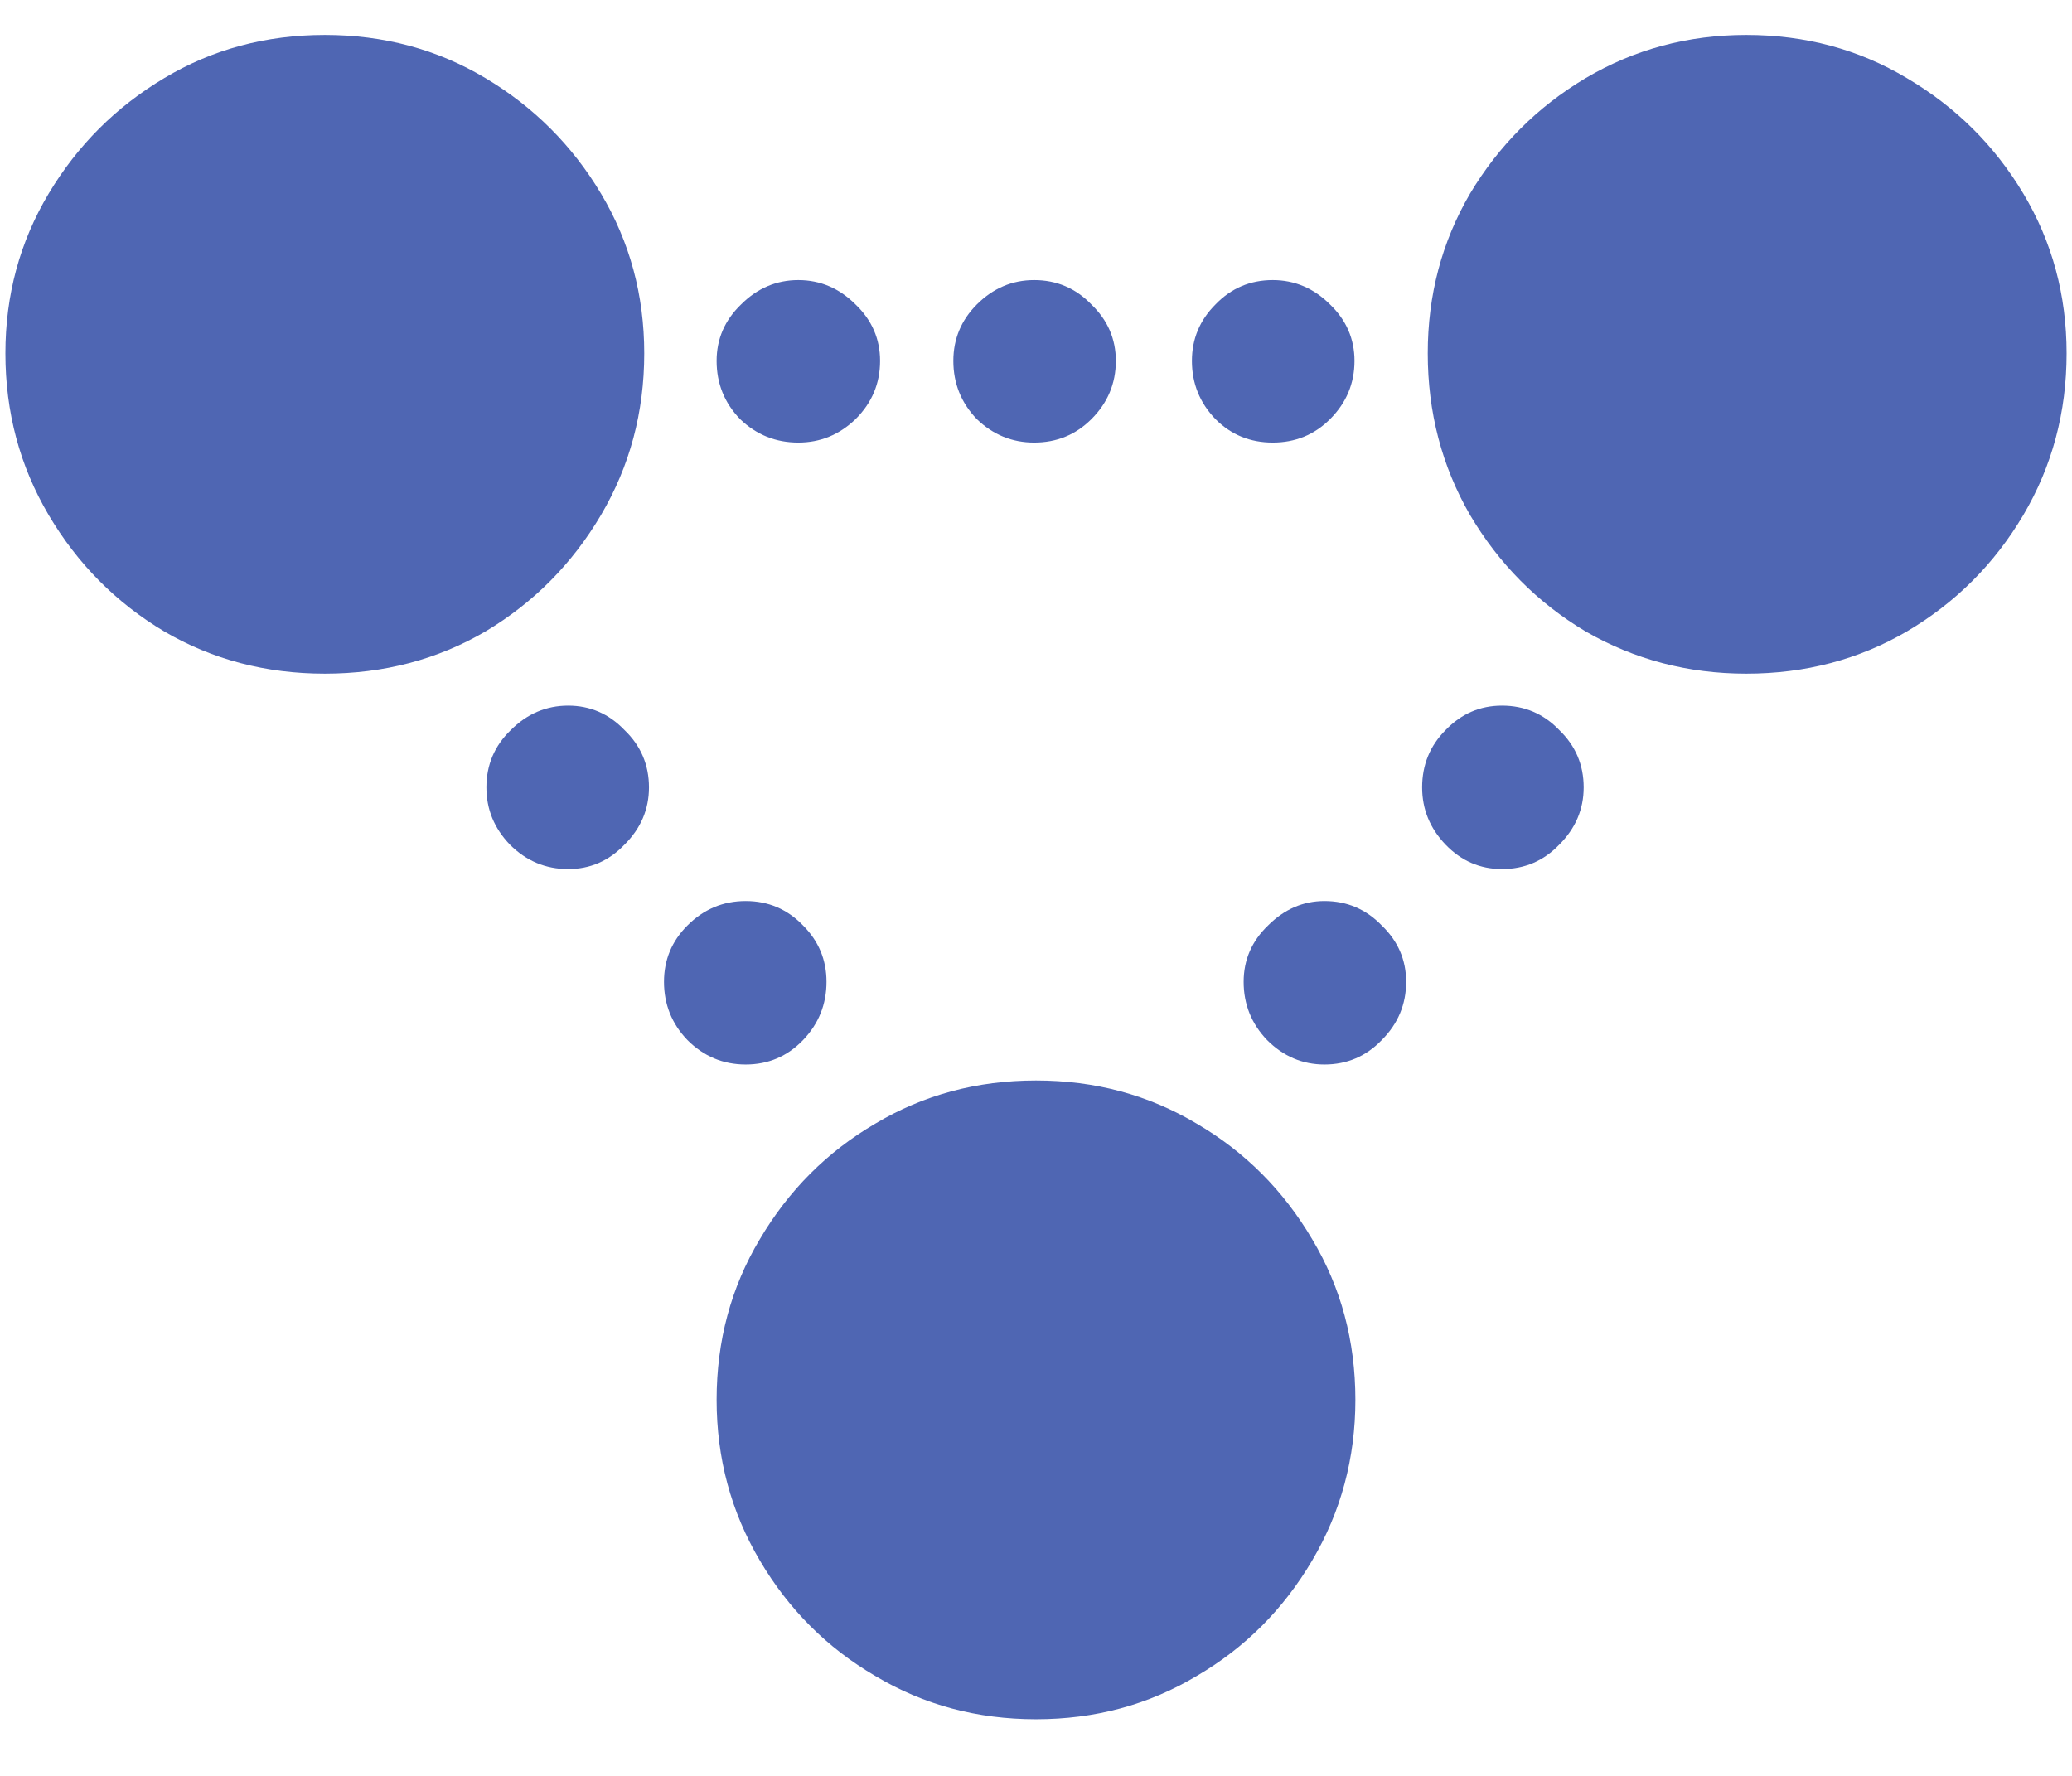 <svg width="28" height="24" viewBox="0 0 28 24" fill="none" xmlns="http://www.w3.org/2000/svg">
<path d="M4.39 9.104C5.185 9.104 5.909 8.914 6.561 8.533C7.212 8.144 7.733 7.619 8.122 6.959C8.511 6.299 8.706 5.571 8.706 4.775C8.706 3.988 8.511 3.269 8.122 2.617C7.733 1.965 7.212 1.445 6.561 1.056C5.909 0.666 5.185 0.472 4.39 0.472C3.594 0.472 2.87 0.666 2.219 1.056C1.567 1.445 1.047 1.965 0.657 2.617C0.268 3.269 0.073 3.988 0.073 4.775C0.073 5.571 0.268 6.299 0.657 6.959C1.047 7.619 1.567 8.144 2.219 8.533C2.87 8.914 3.594 9.104 4.39 9.104ZM10.788 5.981C11.084 5.981 11.342 5.876 11.562 5.664C11.783 5.444 11.893 5.182 11.893 4.877C11.893 4.581 11.783 4.327 11.562 4.115C11.342 3.895 11.084 3.785 10.788 3.785C10.492 3.785 10.234 3.895 10.014 4.115C9.794 4.327 9.684 4.581 9.684 4.877C9.684 5.182 9.789 5.444 10.001 5.664C10.221 5.876 10.483 5.981 10.788 5.981ZM13.975 5.981C14.279 5.981 14.537 5.876 14.749 5.664C14.969 5.444 15.079 5.182 15.079 4.877C15.079 4.581 14.969 4.327 14.749 4.115C14.537 3.895 14.279 3.785 13.975 3.785C13.678 3.785 13.42 3.895 13.2 4.115C12.989 4.327 12.883 4.581 12.883 4.877C12.883 5.182 12.989 5.444 13.2 5.664C13.42 5.876 13.678 5.981 13.975 5.981ZM17.199 5.981C17.504 5.981 17.762 5.876 17.974 5.664C18.194 5.444 18.304 5.182 18.304 4.877C18.304 4.581 18.194 4.327 17.974 4.115C17.754 3.895 17.495 3.785 17.199 3.785C16.895 3.785 16.636 3.895 16.425 4.115C16.213 4.327 16.107 4.581 16.107 4.877C16.107 5.182 16.213 5.444 16.425 5.664C16.636 5.876 16.895 5.981 17.199 5.981ZM23.598 9.104C24.393 9.104 25.117 8.914 25.769 8.533C26.429 8.144 26.953 7.619 27.343 6.959C27.732 6.299 27.927 5.571 27.927 4.775C27.927 3.988 27.732 3.269 27.343 2.617C26.953 1.965 26.429 1.445 25.769 1.056C25.117 0.666 24.393 0.472 23.598 0.472C22.811 0.472 22.087 0.666 21.427 1.056C20.775 1.445 20.255 1.965 19.865 2.617C19.484 3.269 19.294 3.988 19.294 4.775C19.294 5.571 19.484 6.299 19.865 6.959C20.255 7.619 20.775 8.144 21.427 8.533C22.087 8.914 22.811 9.104 23.598 9.104ZM20.297 11.745C20.602 11.745 20.86 11.635 21.071 11.415C21.291 11.195 21.401 10.937 21.401 10.641C21.401 10.336 21.291 10.078 21.071 9.866C20.86 9.646 20.602 9.536 20.297 9.536C20.001 9.536 19.747 9.646 19.535 9.866C19.324 10.078 19.218 10.336 19.218 10.641C19.218 10.937 19.324 11.195 19.535 11.415C19.747 11.635 20.001 11.745 20.297 11.745ZM17.898 14.386C18.202 14.386 18.46 14.276 18.672 14.056C18.892 13.836 19.002 13.573 19.002 13.269C19.002 12.972 18.892 12.718 18.672 12.507C18.46 12.287 18.202 12.177 17.898 12.177C17.61 12.177 17.356 12.287 17.136 12.507C16.916 12.718 16.806 12.972 16.806 13.269C16.806 13.573 16.912 13.836 17.123 14.056C17.343 14.276 17.601 14.386 17.898 14.386ZM14 23.234C14.796 23.234 15.519 23.04 16.171 22.65C16.823 22.27 17.343 21.749 17.732 21.089C18.122 20.429 18.316 19.705 18.316 18.918C18.316 18.122 18.122 17.399 17.732 16.747C17.343 16.087 16.823 15.566 16.171 15.185C15.519 14.796 14.796 14.602 14 14.602C13.204 14.602 12.481 14.796 11.829 15.185C11.177 15.566 10.657 16.087 10.268 16.747C9.878 17.399 9.684 18.122 9.684 18.918C9.684 19.705 9.878 20.429 10.268 21.089C10.657 21.749 11.177 22.27 11.829 22.65C12.481 23.04 13.204 23.234 14 23.234ZM10.077 14.386C10.382 14.386 10.64 14.276 10.852 14.056C11.063 13.836 11.169 13.573 11.169 13.269C11.169 12.972 11.063 12.718 10.852 12.507C10.64 12.287 10.382 12.177 10.077 12.177C9.772 12.177 9.51 12.287 9.29 12.507C9.078 12.718 8.973 12.972 8.973 13.269C8.973 13.573 9.078 13.836 9.29 14.056C9.51 14.276 9.772 14.386 10.077 14.386ZM7.678 11.745C7.974 11.745 8.228 11.635 8.439 11.415C8.66 11.195 8.77 10.937 8.77 10.641C8.77 10.336 8.66 10.078 8.439 9.866C8.228 9.646 7.974 9.536 7.678 9.536C7.382 9.536 7.123 9.646 6.903 9.866C6.683 10.078 6.573 10.336 6.573 10.641C6.573 10.937 6.679 11.195 6.891 11.415C7.111 11.635 7.373 11.745 7.678 11.745Z" fill="#4F66B3"/>
</svg>
